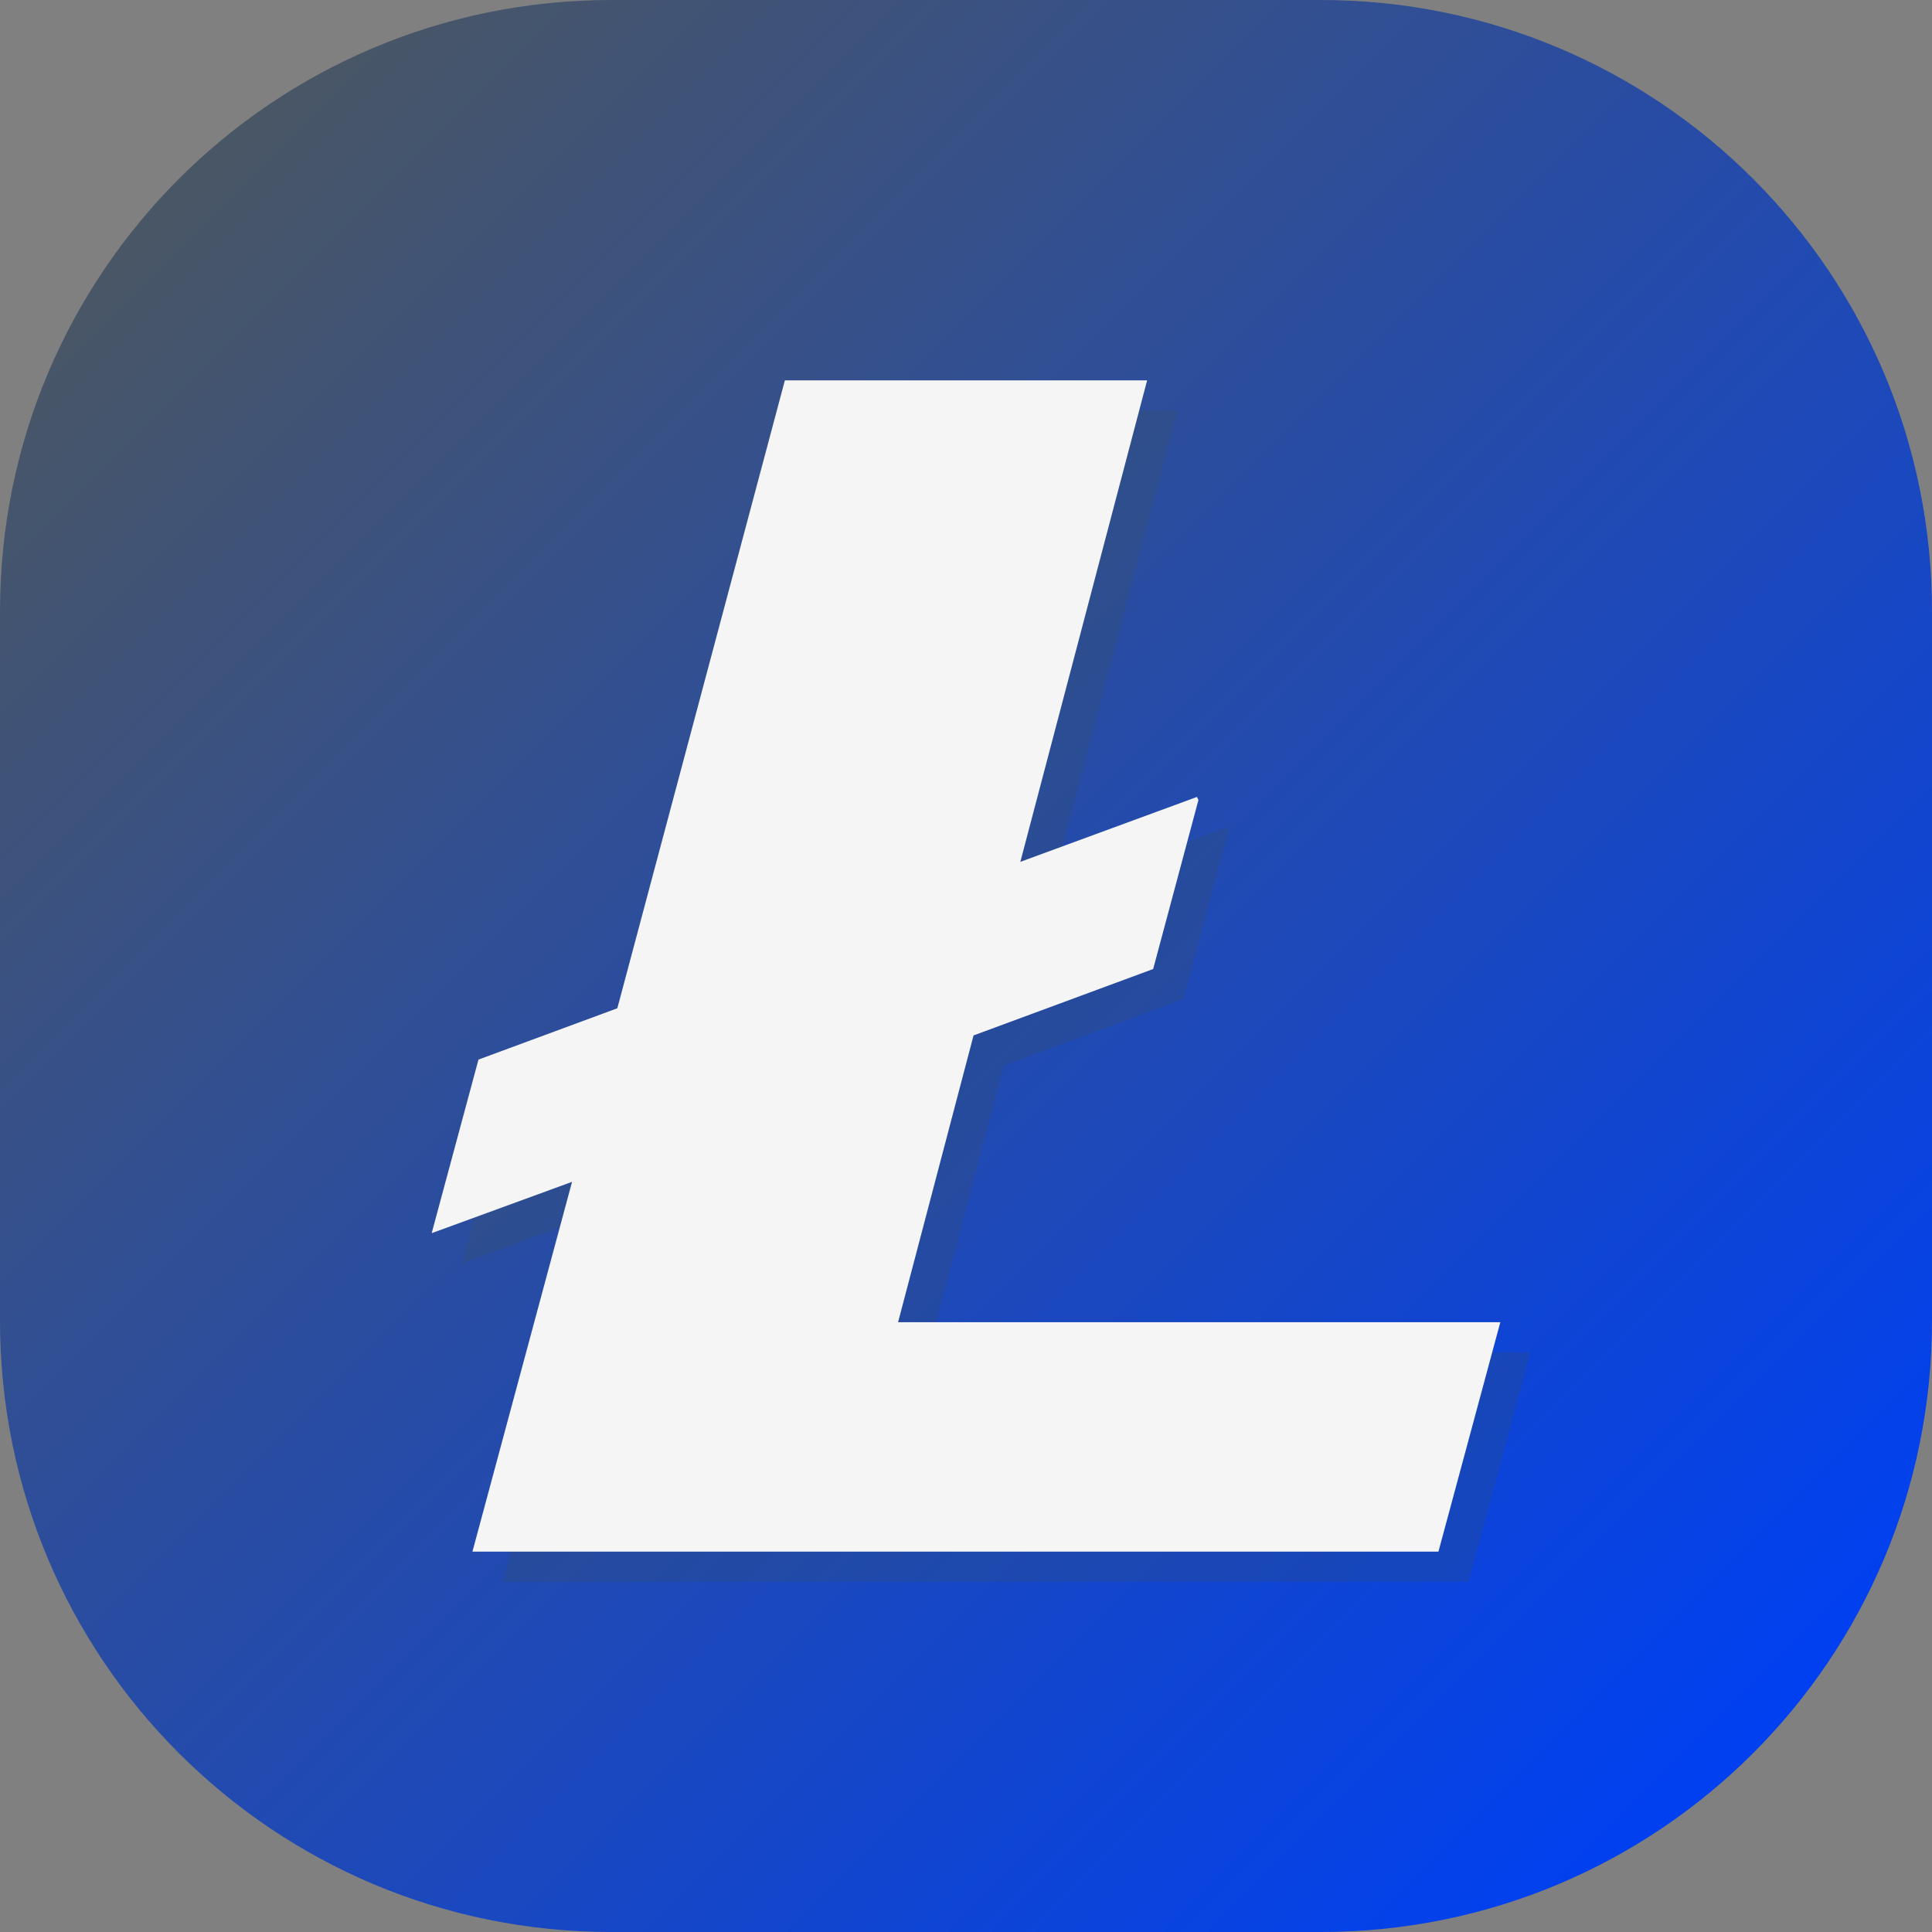 <svg id="SvgjsSvg1001" width="288" height="288" xmlns="http://www.w3.org/2000/svg" version="1.1" xmlns:xlink="http://www.w3.org/1999/xlink" xmlns:svgjs="http://svgjs.com/svgjs"><rect width="100%" height="100%" fill="#808080" stroke="none"/><defs id="SvgjsDefs1002"></defs><g id="SvgjsG1008"><svg xmlns="http://www.w3.org/2000/svg" viewBox="0 0 128 128" width="288" height="288"><linearGradient id="a" x1="11.862" x2="116.138" y1="11.862" y2="116.138" gradientUnits="userSpaceOnUse"><stop offset="0" stop-color="#495665" class="stopColorDDD svgShape"></stop><stop offset="1" stop-color="#0040f1" class="stopColorBCBCBC svgShape"></stop></linearGradient><path fill="url(#a)" d="M87.5 128h-47C18.1 128 0 109.9 0 87.5v-47C0 18.1 18.1 0 40.5 0h47C109.9 0 128 18.1 128 40.5v47c0 22.4-18.1 40.5-40.5 40.5z"></path><path d="m61.5 89.6 5-19 11.9-4.4 3-11.2-.1-.2-11.7 4.3L78 27.2H54L42.9 68.8l-9.2 3.4-3.1 11.5 9.3-3.4-6.6 24.5h64l4.1-15.2z" opacity=".2" fill="#40514e" class="color000 svgShape"></path><path fill="#f5f5f5" d="m59.5 87.6 5-19 11.9-4.4 3-11.2-.1-.2-11.7 4.3L76 25.2H52L40.9 66.8l-9.2 3.4-3.1 11.5 9.3-3.4-6.6 24.5h64l4.1-15.2z" class="colorfff svgShape"></path></svg></g></svg>